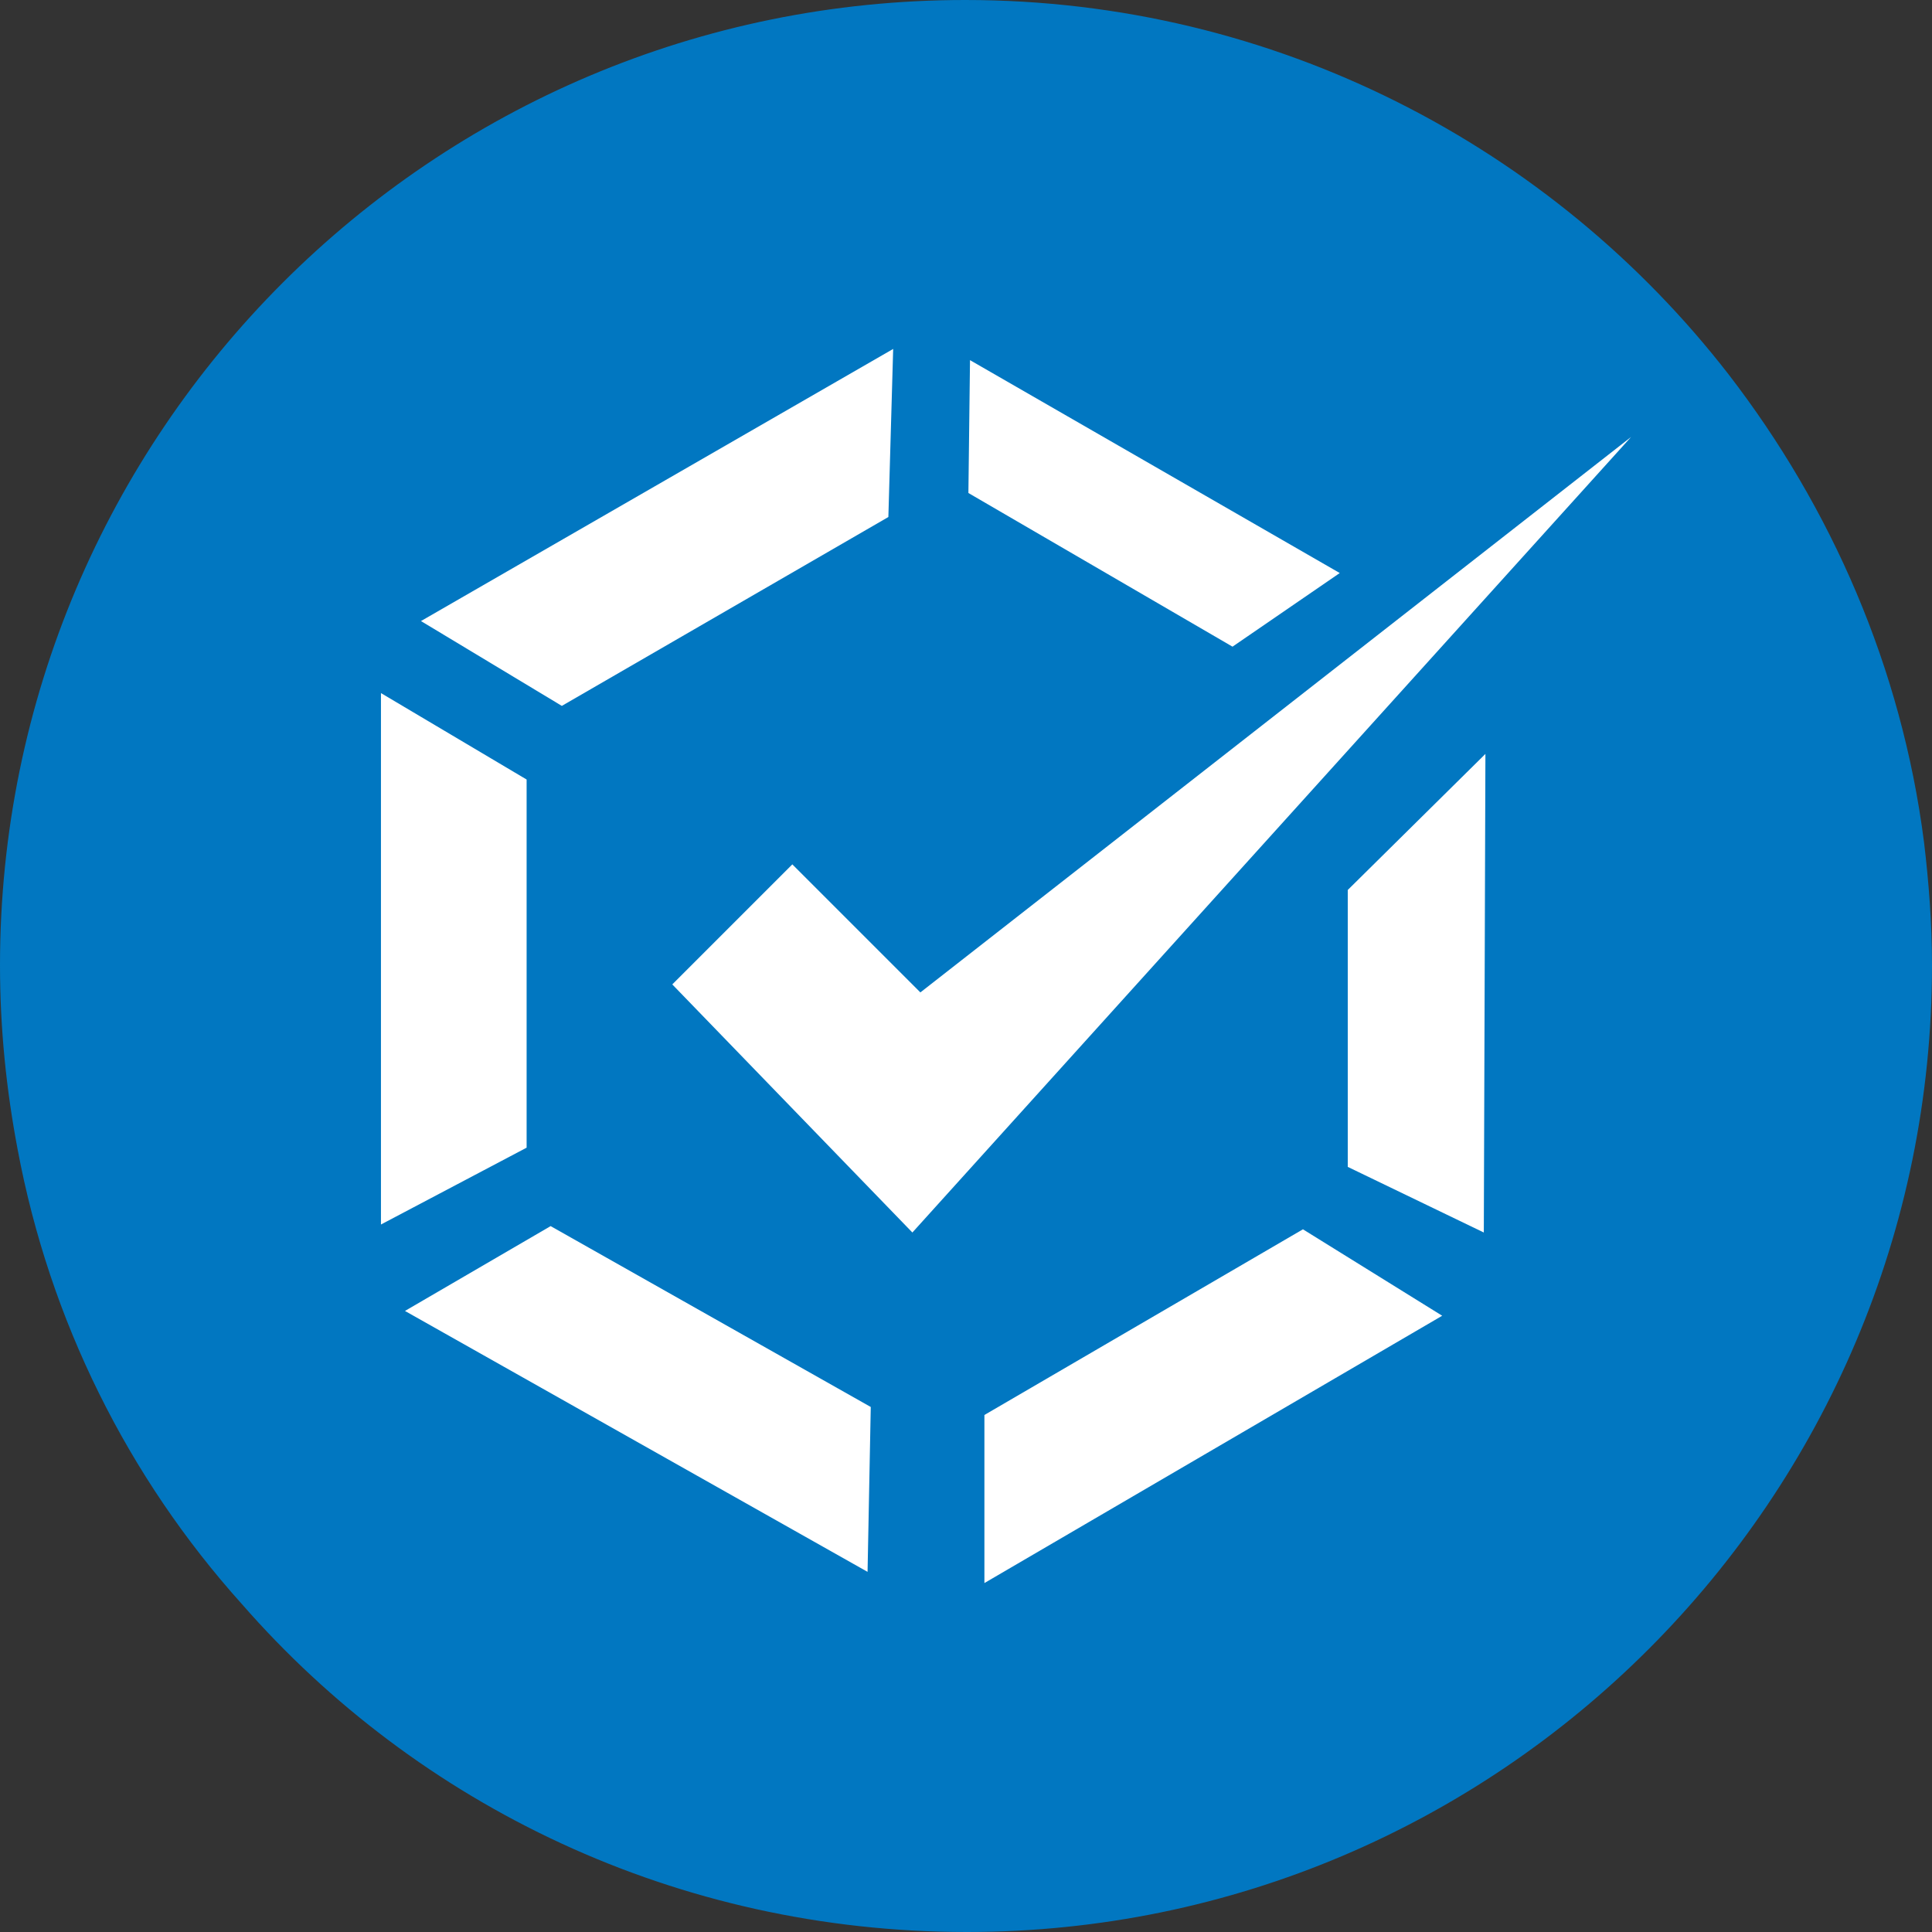 <?xml version="1.0" encoding="utf-8"?>
<!-- Generator: Adobe Illustrator 23.0.1, SVG Export Plug-In . SVG Version: 6.00 Build 0)  -->
<svg version="1.1" id="Layer_1" xmlns="http://www.w3.org/2000/svg" xmlns:xlink="http://www.w3.org/1999/xlink" x="0px" y="0px"
	 viewBox="0 0 120.7 120.7" style="enable-background:new 0 0 120.7 120.7;" xml:space="preserve">
<rect x="0" y="0" width="120.7" height="120.7" fill="#333333" stroke="none"/>
<style type="text/css">
	.st0{fill:#0177C1;}
	.st1{fill:#FFFFFF;}
</style>
<path class="st0" d="M120.7,60.3c0,33.3-27,60.4-60.3,60.4c-18.1,0-34.3-7.9-45.3-20.5c-7.1-7.9-12-17.7-14-28.4
	C0.4,68.1,0,64.3,0,60.3C0,27,27,0,60.3,0C79.7,0,97,9.2,108,23.4c6.4,8.3,10.8,18.3,12.2,29.2C120.5,55.1,120.7,57.7,120.7,60.3z"
	/>
<g>
	<polygon class="st1" points="23.8,43.3 23.8,76.5 32.9,71.7 32.9,48.7 	"/>
	<polygon class="st1" points="25.3,81.9 54.2,98.2 54.4,87.9 34.4,76.6 	"/>
	<polygon class="st1" points="61.5,98.9 90.1,82.2 81.4,76.8 61.5,88.4 	"/>
	<polygon class="st1" points="92.7,77 92.8,47.1 84.2,55.6 84.2,72.9 	"/>
	<polygon class="st1" points="55.8,21.8 26.3,38.8 35.1,44.1 55.5,32.3 	"/>
	<polygon class="st1" points="83.7,35.8 60.6,22.5 60.5,30.8 77,40.4 	"/>
	<polygon class="st1" points="49.5,54 42,61.5 57,77 101.9,27.3 57.5,62 	"/>
</g>
</svg>

